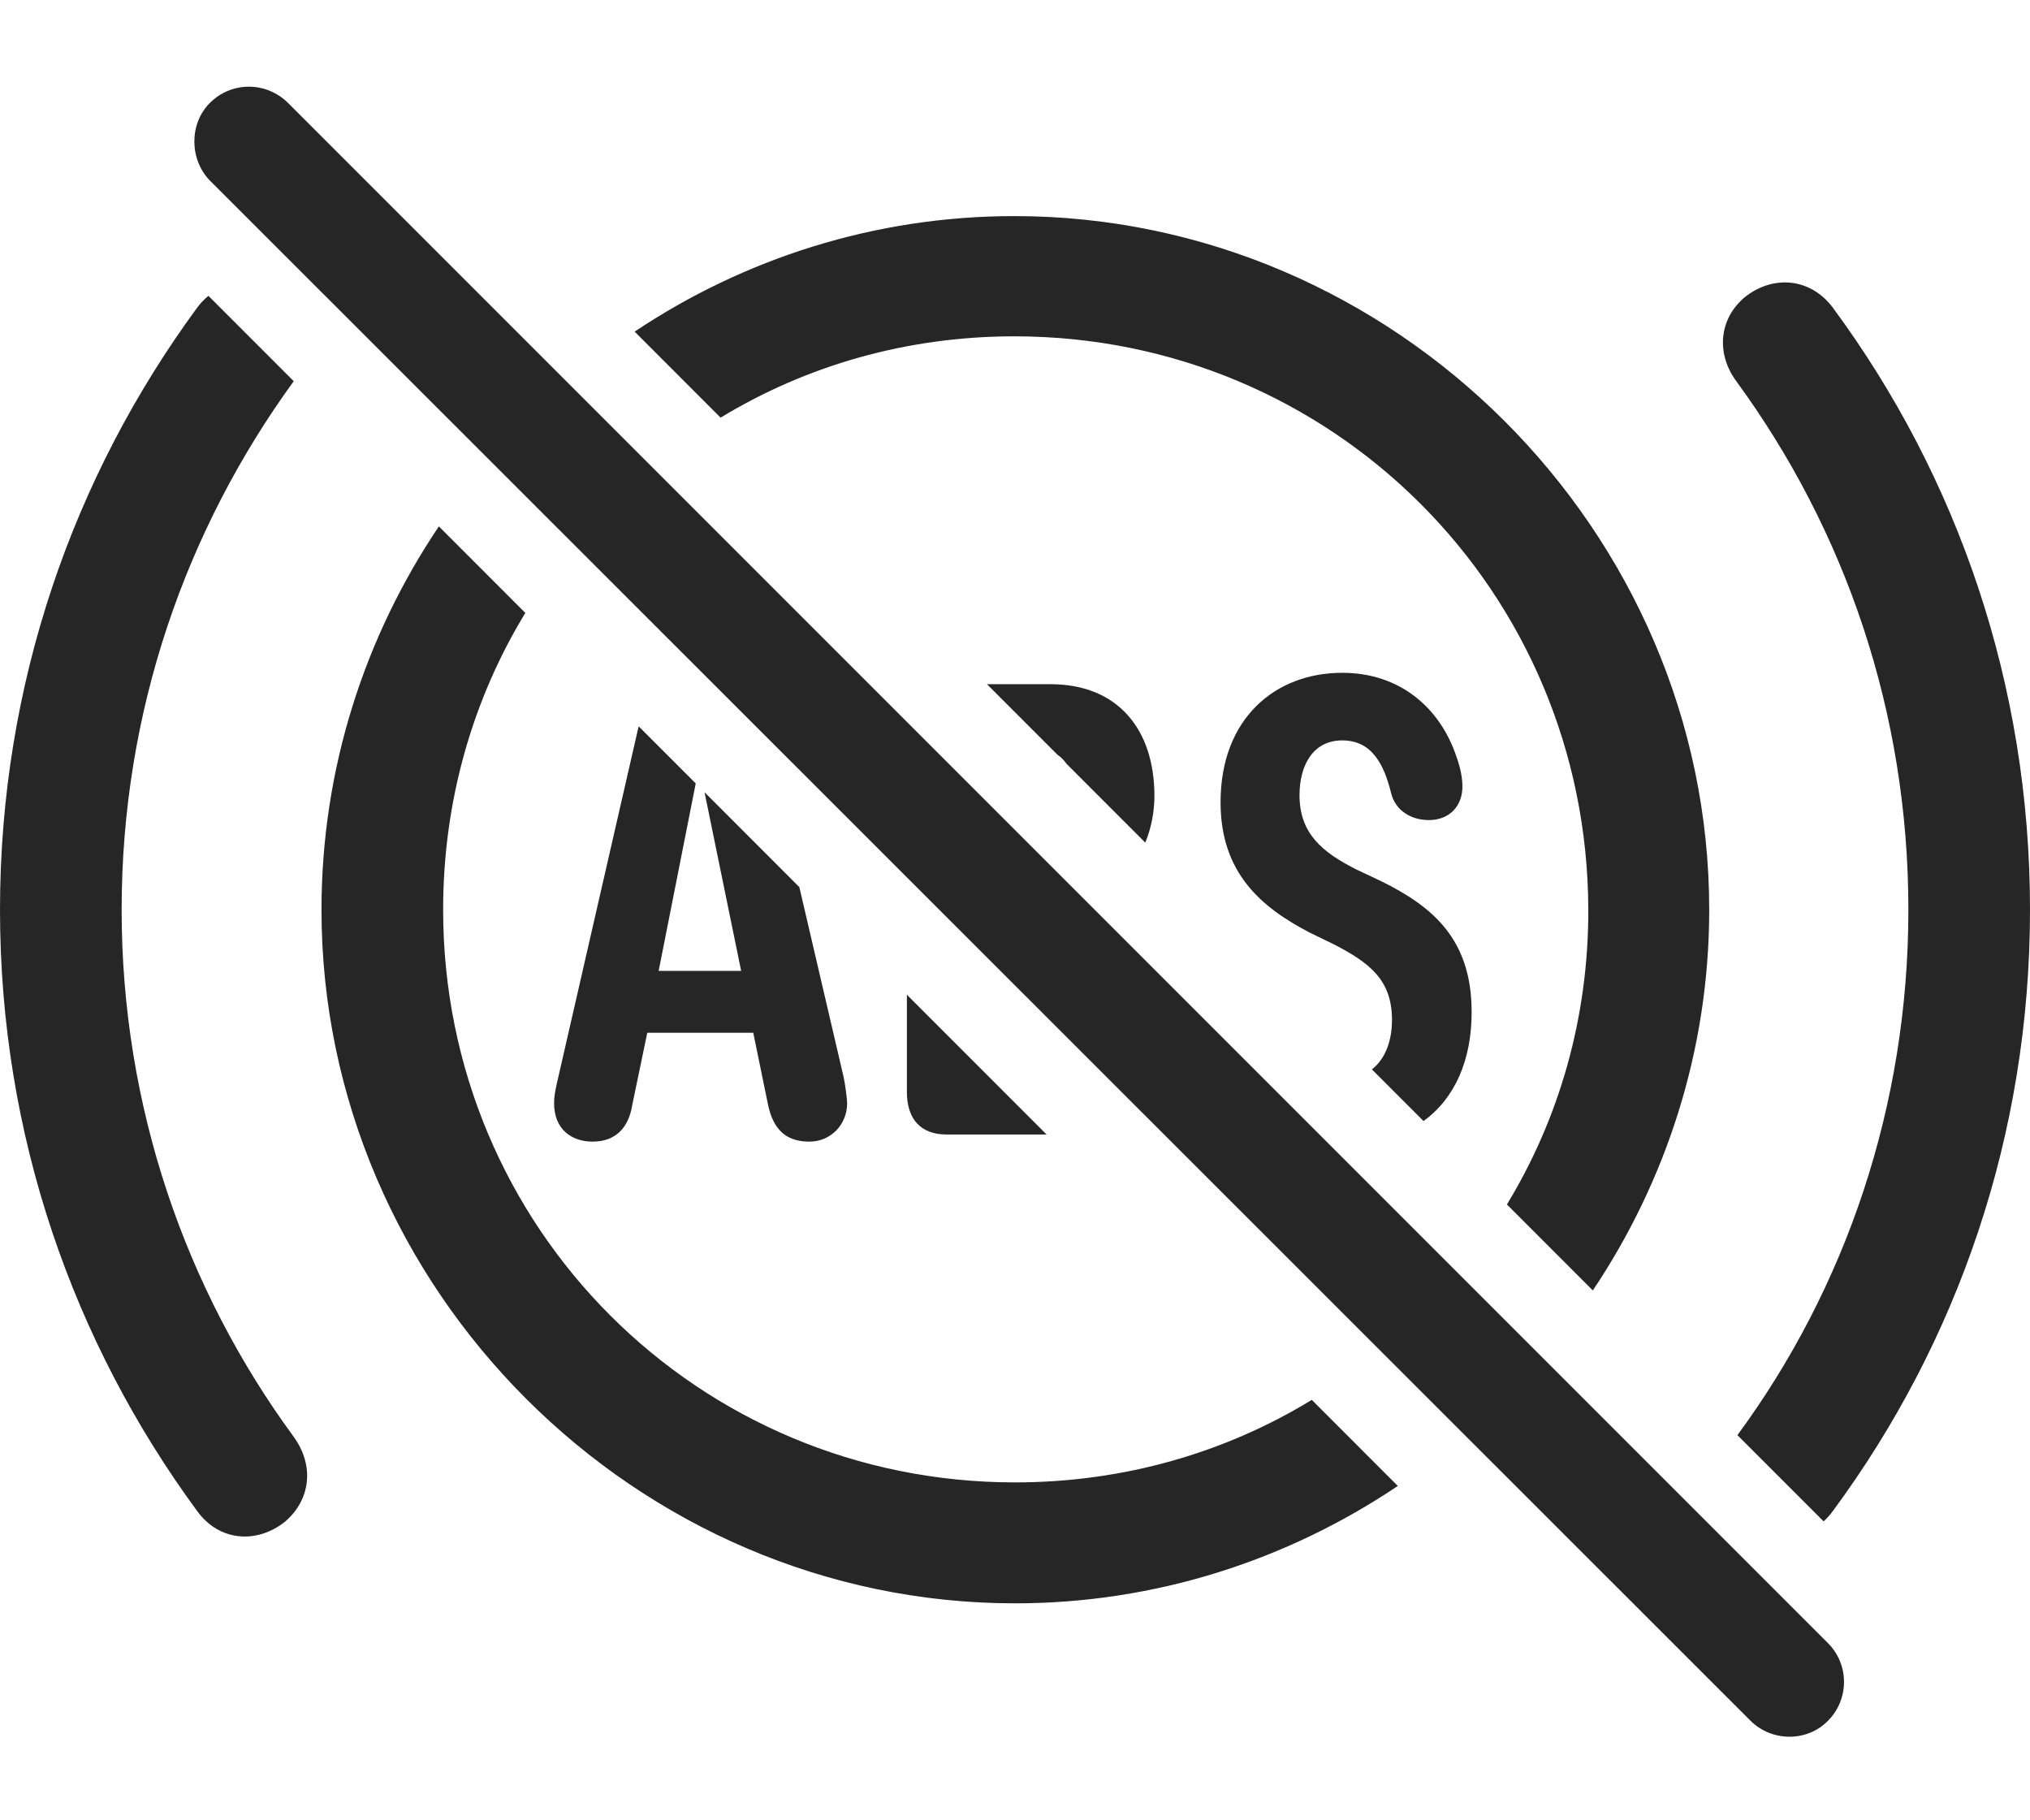 <?xml version="1.0" encoding="UTF-8"?>
<!--Generator: Apple Native CoreSVG 232.5-->
<!DOCTYPE svg
PUBLIC "-//W3C//DTD SVG 1.1//EN"
       "http://www.w3.org/Graphics/SVG/1.1/DTD/svg11.dtd">
<svg version="1.1" xmlns="http://www.w3.org/2000/svg" xmlns:xlink="http://www.w3.org/1999/xlink" width="139.355" height="124.927">
 <g>
  <rect height="124.927" opacity="0" width="139.355" x="0" y="0"/>
  <path d="M36.062 42.068C32.463 47.976 30.42 54.95 30.42 62.439C30.42 84.265 47.9 101.746 69.678 101.746C77.163 101.746 84.14 99.693 90.052 96.082L95.957 101.99C88.395 107.072 79.339 110.047 69.678 110.047C43.652 110.047 22.07 88.465 22.07 62.439C22.07 52.749 25.044 43.687 30.127 36.129ZM20.164 26.163C12.743 36.367 8.35 48.866 8.35 62.439C8.35 75.965 12.744 88.513 20.166 98.621C21.582 100.574 21.338 102.918 19.58 104.431C17.627 105.994 15.039 105.798 13.525 103.699C5.029 92.127 0 77.918 0 62.439C0 46.961 5.029 32.703 13.525 21.131C13.762 20.81 14.025 20.533 14.31 20.306ZM125.83 21.131C134.375 32.703 139.355 46.961 139.355 62.439C139.355 77.918 134.375 92.127 125.83 103.699C125.633 103.972 125.418 104.213 125.187 104.421L119.27 98.502C126.693 88.418 131.006 75.913 131.006 62.439C131.006 48.865 126.66 36.365 119.189 26.16C117.822 24.304 117.969 21.912 119.775 20.398C121.729 18.836 124.316 19.08 125.83 21.131ZM117.334 62.439C117.334 72.046 114.387 81.047 109.344 88.57L103.446 82.67C107.026 76.787 109.05 69.86 109.033 62.439C108.984 40.564 91.455 23.084 69.629 23.084C62.227 23.084 55.326 25.103 49.467 28.666L43.566 22.762C51.069 17.752 60.044 14.832 69.629 14.832C95.703 14.832 117.334 36.414 117.334 62.439ZM47.76 53.772L45.215 66.638L50.879 66.638L48.365 54.376L54.873 60.888L57.91 73.914C58.008 74.353 58.154 75.427 58.154 75.72C58.154 77.185 57.031 78.357 55.566 78.357C54.102 78.357 53.125 77.674 52.734 75.867L51.709 70.886L44.434 70.886L43.408 75.818C43.164 77.38 42.285 78.357 40.674 78.357C39.258 78.357 38.037 77.527 38.037 75.72C38.037 75.134 38.184 74.549 38.33 73.914L43.799 50.037C43.814 49.975 43.829 49.913 43.847 49.856ZM71.847 77.869L64.99 77.869C63.184 77.869 62.256 76.795 62.256 74.939L62.256 68.274ZM100 51.99C100.244 52.673 100.391 53.357 100.391 53.992C100.391 55.31 99.512 56.287 98.096 56.287C96.826 56.287 95.801 55.603 95.508 54.48C95.019 52.478 94.189 50.818 92.139 50.818C90.137 50.818 89.209 52.527 89.209 54.578C89.209 57.215 90.772 58.484 93.066 59.656L94.824 60.486C98.389 62.244 101.025 64.49 101.025 69.47C101.025 72.746 99.884 75.38 97.722 76.944L94.177 73.397C95.076 72.706 95.557 71.477 95.557 70.007C95.557 67.273 94.043 66.101 91.602 64.832L89.893 64.002C86.621 62.293 83.789 59.949 83.789 55.066C83.789 49.304 87.549 46.179 92.139 46.179C96.094 46.179 98.877 48.572 100 51.99ZM79.248 54.627C79.248 55.681 79.045 56.805 78.622 57.834L73.219 52.429C73.047 52.184 72.84 51.973 72.593 51.802L67.753 46.961L72.119 46.961C76.709 46.961 79.248 50.037 79.248 54.627Z" fill="#000000" fill-opacity="0.85"/>
  <path d="M120.166 118.103C121.631 119.568 124.072 119.568 125.488 118.103C126.953 116.638 126.953 114.246 125.488 112.781L19.775 7.068C18.311 5.603 15.918 5.554 14.404 7.068C12.988 8.484 12.988 10.925 14.404 12.39Z" fill="#000000" fill-opacity="0.85"/>
 </g>
</svg>
